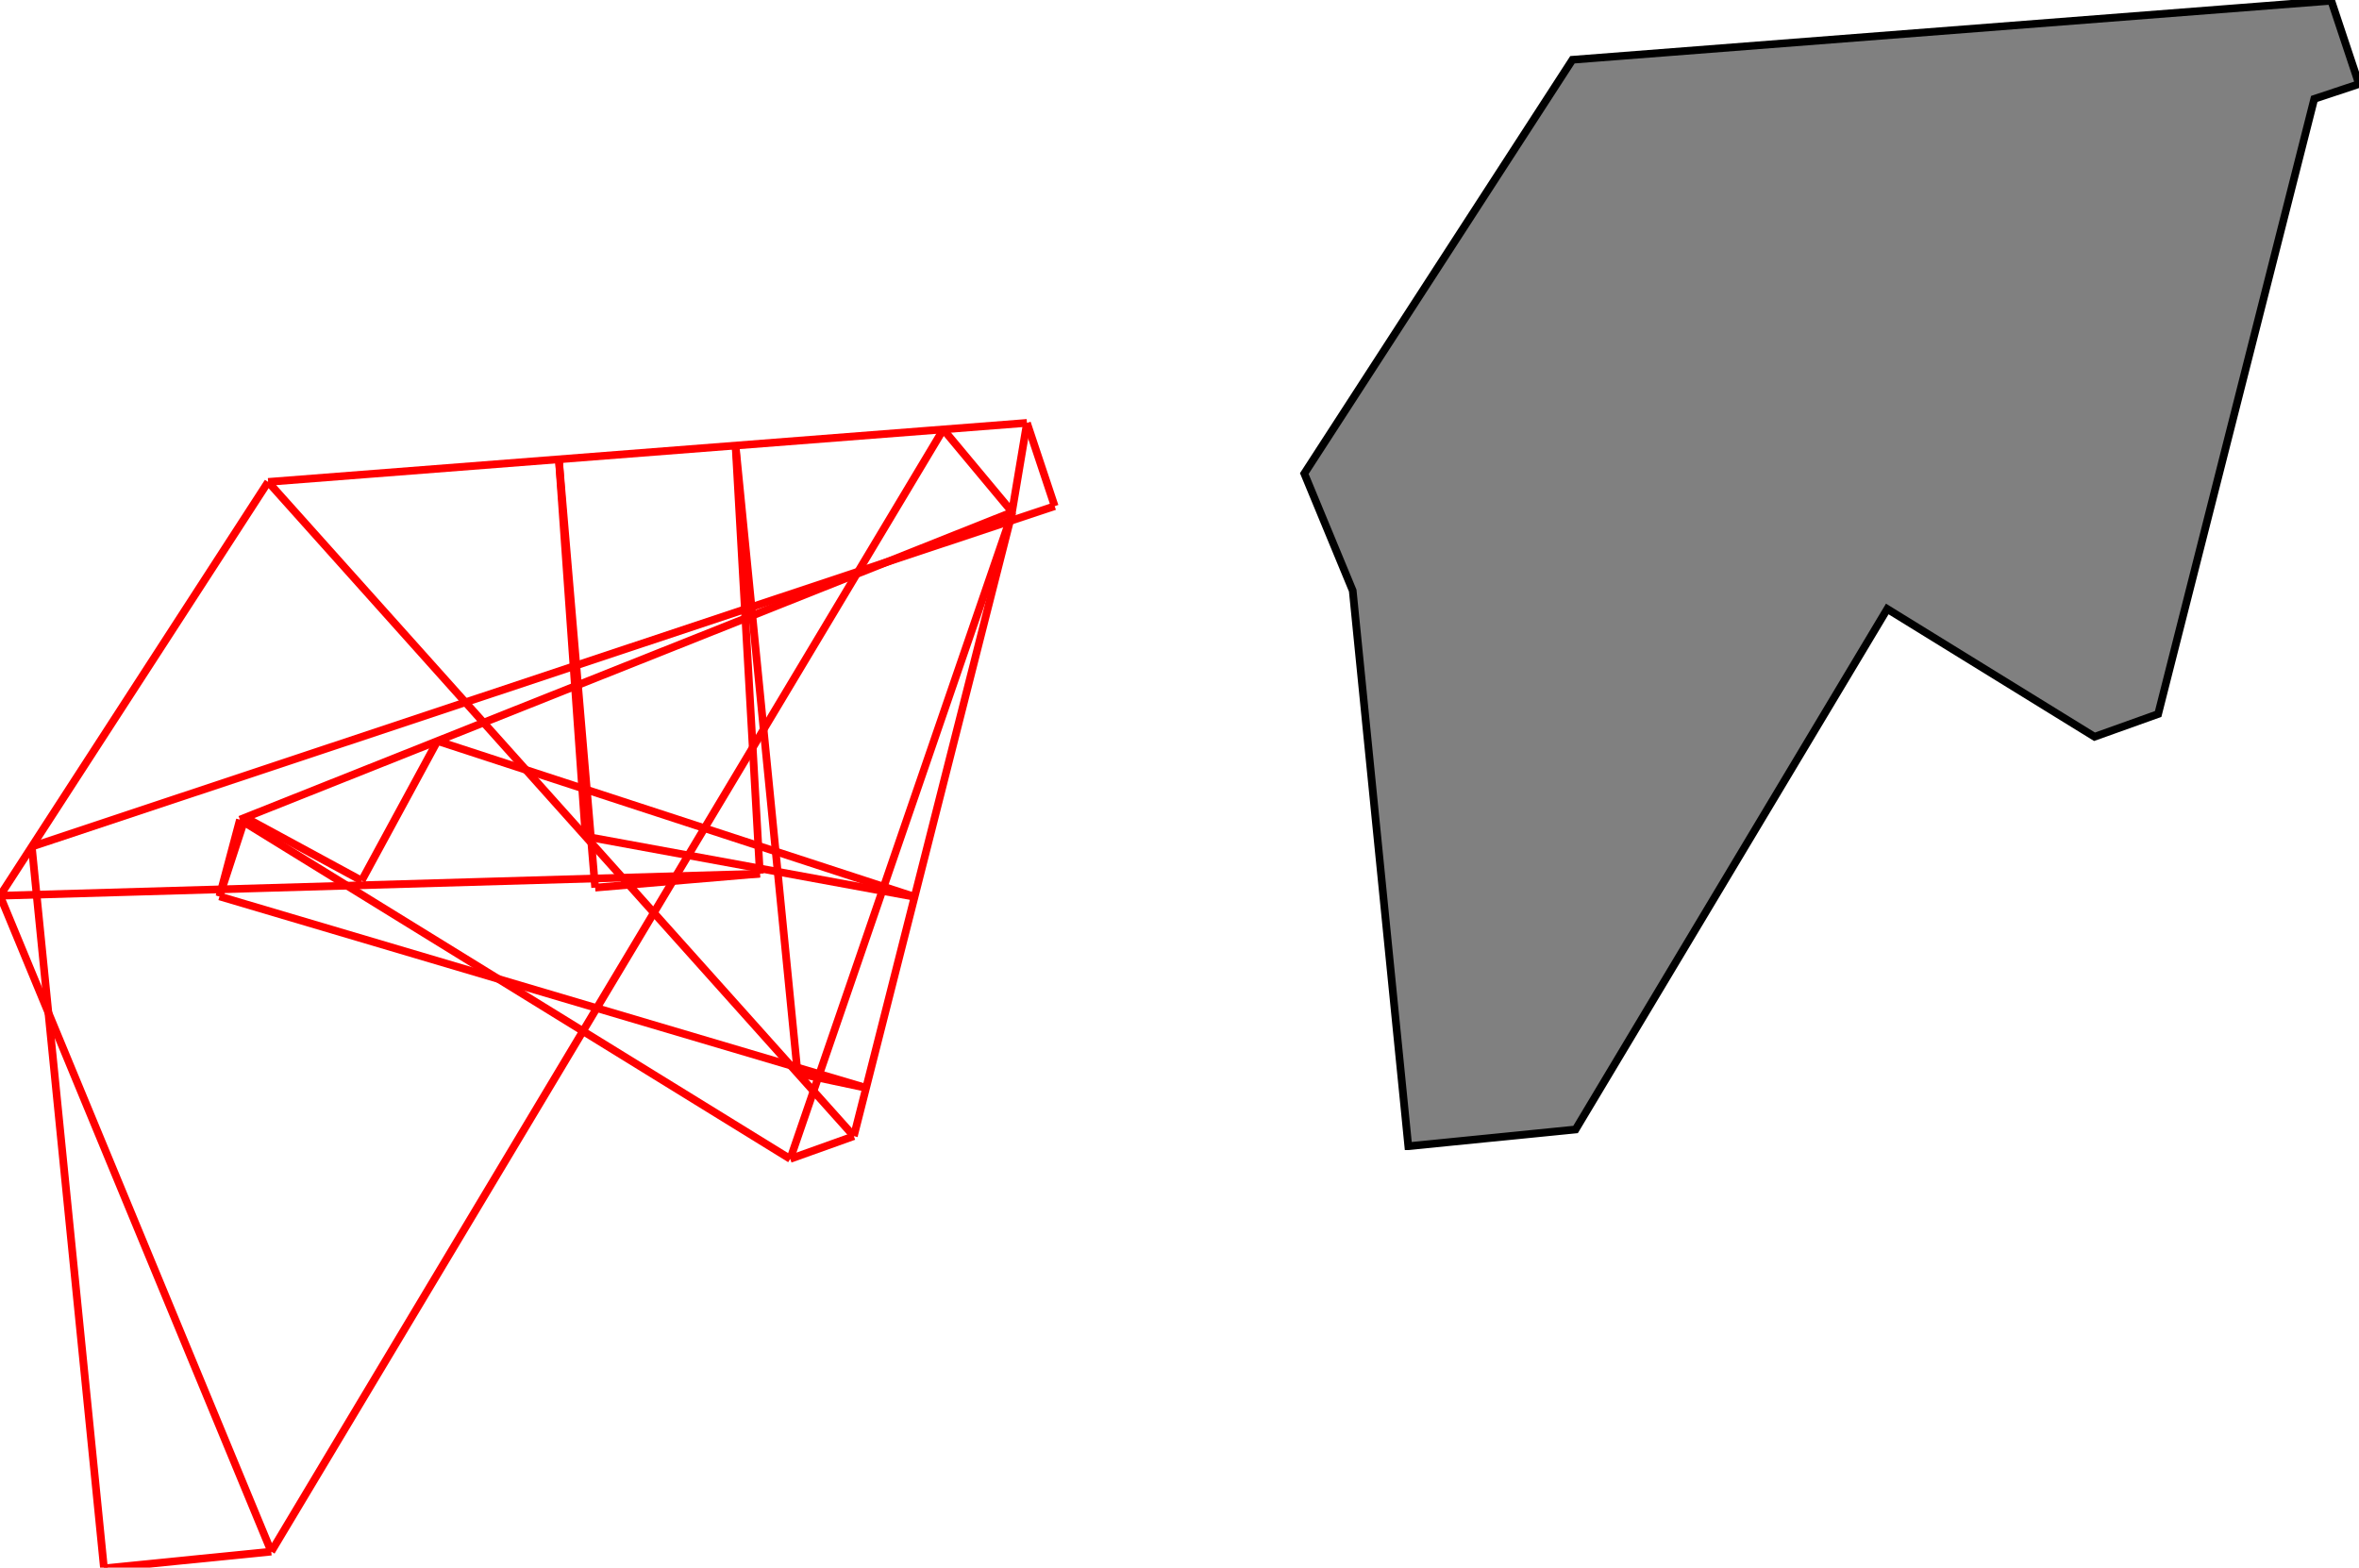 <?xml version="1.0" encoding="UTF-8"?>
<!DOCTYPE svg PUBLIC "-//W3C//DTD SVG 1.1//EN"
    "http://www.w3.org/Graphics/SVG/1.1/DTD/svg11.dtd"><svg xmlns="http://www.w3.org/2000/svg" height="332.315" stroke-opacity="1" viewBox="0 0 500 332" font-size="1" width="500" xmlns:xlink="http://www.w3.org/1999/xlink" stroke="rgb(0,0,0)" version="1.1"><defs></defs><g stroke-linejoin="miter" stroke-opacity="1.0" fill-opacity="1.0" stroke="rgb(0,0,0)" stroke-width="1.63" fill="rgb(128,128,128)" stroke-linecap="butt" stroke-miterlimit="10.0"><path d="M 298.497,242.824 l 35.454,-3.547 l 66.064,-110.338 l 43.929,27.089 l 13.485,-4.826 l 33.089,-130.393 l 9.482,-3.157 l -5.877,-17.652 l -160.839,12.51 l -56.831,87.723 l 10.262,24.816 l 11.781,117.776 Z"/></g><g stroke-linejoin="miter" stroke-opacity="1.0" fill-opacity="0.0" stroke="rgb(255,0,0)" stroke-width="1.63" fill="rgb(0,0,0)" stroke-linecap="butt" stroke-miterlimit="10.0"><path d="M 56.831,102.001 l 160.839,-12.51 "/></g><g stroke-linejoin="miter" stroke-opacity="1.0" fill-opacity="0.0" stroke="rgb(255,0,0)" stroke-width="1.63" fill="rgb(0,0,0)" stroke-linecap="butt" stroke-miterlimit="10.0"><path d="M 0,189.724 l 56.831,-87.723 "/></g><g stroke-linejoin="miter" stroke-opacity="1.0" fill-opacity="0.0" stroke="rgb(255,0,0)" stroke-width="1.63" fill="rgb(0,0,0)" stroke-linecap="butt" stroke-miterlimit="10.0"><path d="M 50.856,173.597 l 163.69,-65.196 "/></g><g stroke-linejoin="miter" stroke-opacity="1.0" fill-opacity="0.0" stroke="rgb(255,0,0)" stroke-width="1.63" fill="rgb(0,0,0)" stroke-linecap="butt" stroke-miterlimit="10.0"><path d="M 6.739,179.322 l 216.808,-72.178 "/></g><g stroke-linejoin="miter" stroke-opacity="1.0" fill-opacity="0.0" stroke="rgb(255,0,0)" stroke-width="1.63" fill="rgb(0,0,0)" stroke-linecap="butt" stroke-miterlimit="10.0"><path d="M 76.658,186.53 l 16.06,-29.607 "/></g><g stroke-linejoin="miter" stroke-opacity="1.0" fill-opacity="0.0" stroke="rgb(255,0,0)" stroke-width="1.63" fill="rgb(0,0,0)" stroke-linecap="butt" stroke-miterlimit="10.0"><path d="M 57.497,328.769 l 142.44,-237.898 "/></g><g stroke-linejoin="miter" stroke-opacity="1.0" fill-opacity="0.0" stroke="rgb(255,0,0)" stroke-width="1.63" fill="rgb(0,0,0)" stroke-linecap="butt" stroke-miterlimit="10.0"><path d="M 46.524,189.868 l 5.462,-16.721 "/></g><g stroke-linejoin="miter" stroke-opacity="1.0" fill-opacity="0.0" stroke="rgb(255,0,0)" stroke-width="1.63" fill="rgb(0,0,0)" stroke-linecap="butt" stroke-miterlimit="10.0"><path d="M 126.144,188.014 l 34.916,-2.958 "/></g><g stroke-linejoin="miter" stroke-opacity="1.0" fill-opacity="0.0" stroke="rgb(255,0,0)" stroke-width="1.63" fill="rgb(0,0,0)" stroke-linecap="butt" stroke-miterlimit="10.0"><path d="M 46.524,189.868 l 4.331,-16.271 "/></g><g stroke-linejoin="miter" stroke-opacity="1.0" fill-opacity="0.0" stroke="rgb(255,0,0)" stroke-width="1.63" fill="rgb(0,0,0)" stroke-linecap="butt" stroke-miterlimit="10.0"><path d="M 0,189.724 l 161.06,-4.667 "/></g><g stroke-linejoin="miter" stroke-opacity="1.0" fill-opacity="0.0" stroke="rgb(255,0,0)" stroke-width="1.63" fill="rgb(0,0,0)" stroke-linecap="butt" stroke-miterlimit="10.0"><path d="M 167.491,245.519 l 46.917,-136.573 "/></g><g stroke-linejoin="miter" stroke-opacity="1.0" fill-opacity="0.0" stroke="rgb(255,0,0)" stroke-width="1.63" fill="rgb(0,0,0)" stroke-linecap="butt" stroke-miterlimit="10.0"><path d="M 167.491,245.519 l 13.485,-4.826 "/></g><g stroke-linejoin="miter" stroke-opacity="1.0" fill-opacity="0.0" stroke="rgb(255,0,0)" stroke-width="1.63" fill="rgb(0,0,0)" stroke-linecap="butt" stroke-miterlimit="10.0"><path d="M 193.851,189.957 l -69.734,-12.784 "/></g><g stroke-linejoin="miter" stroke-opacity="1.0" fill-opacity="0.0" stroke="rgb(255,0,0)" stroke-width="1.63" fill="rgb(0,0,0)" stroke-linecap="butt" stroke-miterlimit="10.0"><path d="M 180.976,240.694 l 33.571,-132.293 "/></g><g stroke-linejoin="miter" stroke-opacity="1.0" fill-opacity="0.0" stroke="rgb(255,0,0)" stroke-width="1.63" fill="rgb(0,0,0)" stroke-linecap="butt" stroke-miterlimit="10.0"><path d="M 214.408,108.946 l 3.262,-19.455 "/></g><g stroke-linejoin="miter" stroke-opacity="1.0" fill-opacity="0.0" stroke="rgb(255,0,0)" stroke-width="1.63" fill="rgb(0,0,0)" stroke-linecap="butt" stroke-miterlimit="10.0"><path d="M 193.851,189.957 l -101.132,-33.033 "/></g><g stroke-linejoin="miter" stroke-opacity="1.0" fill-opacity="0.0" stroke="rgb(255,0,0)" stroke-width="1.63" fill="rgb(0,0,0)" stroke-linecap="butt" stroke-miterlimit="10.0"><path d="M 214.546,108.401 l -14.609,-17.53 "/></g><g stroke-linejoin="miter" stroke-opacity="1.0" fill-opacity="0.0" stroke="rgb(255,0,0)" stroke-width="1.63" fill="rgb(0,0,0)" stroke-linecap="butt" stroke-miterlimit="10.0"><path d="M 161.06,185.056 l -5.155,-90.761 "/></g><g stroke-linejoin="miter" stroke-opacity="1.0" fill-opacity="0.0" stroke="rgb(255,0,0)" stroke-width="1.63" fill="rgb(0,0,0)" stroke-linecap="butt" stroke-miterlimit="10.0"><path d="M 223.547,107.144 l -5.877,-17.652 "/></g><g stroke-linejoin="miter" stroke-opacity="1.0" fill-opacity="0.0" stroke="rgb(255,0,0)" stroke-width="1.63" fill="rgb(0,0,0)" stroke-linecap="butt" stroke-miterlimit="10.0"><path d="M 183.573,230.458 l -14.517,-3.08 "/></g><g stroke-linejoin="miter" stroke-opacity="1.0" fill-opacity="0.0" stroke="rgb(255,0,0)" stroke-width="1.63" fill="rgb(0,0,0)" stroke-linecap="butt" stroke-miterlimit="10.0"><path d="M 124.117,177.172 l -5.665,-79.964 "/></g><g stroke-linejoin="miter" stroke-opacity="1.0" fill-opacity="0.0" stroke="rgb(255,0,0)" stroke-width="1.63" fill="rgb(0,0,0)" stroke-linecap="butt" stroke-miterlimit="10.0"><path d="M 169.056,227.377 l -13.151,-133.082 "/></g><g stroke-linejoin="miter" stroke-opacity="1.0" fill-opacity="0.0" stroke="rgb(255,0,0)" stroke-width="1.63" fill="rgb(0,0,0)" stroke-linecap="butt" stroke-miterlimit="10.0"><path d="M 126.144,188.014 l -7.692,-90.806 "/></g><g stroke-linejoin="miter" stroke-opacity="1.0" fill-opacity="0.0" stroke="rgb(255,0,0)" stroke-width="1.63" fill="rgb(0,0,0)" stroke-linecap="butt" stroke-miterlimit="10.0"><path d="M 183.573,230.458 l -137.049,-40.589 "/></g><g stroke-linejoin="miter" stroke-opacity="1.0" fill-opacity="0.0" stroke="rgb(255,0,0)" stroke-width="1.63" fill="rgb(0,0,0)" stroke-linecap="butt" stroke-miterlimit="10.0"><path d="M 22.043,332.315 l -15.304,-152.993 "/></g><g stroke-linejoin="miter" stroke-opacity="1.0" fill-opacity="0.0" stroke="rgb(255,0,0)" stroke-width="1.63" fill="rgb(0,0,0)" stroke-linecap="butt" stroke-miterlimit="10.0"><path d="M 76.658,186.53 l -24.672,-13.383 "/></g><g stroke-linejoin="miter" stroke-opacity="1.0" fill-opacity="0.0" stroke="rgb(255,0,0)" stroke-width="1.63" fill="rgb(0,0,0)" stroke-linecap="butt" stroke-miterlimit="10.0"><path d="M 180.976,240.694 l -124.145,-138.693 "/></g><g stroke-linejoin="miter" stroke-opacity="1.0" fill-opacity="0.0" stroke="rgb(255,0,0)" stroke-width="1.63" fill="rgb(0,0,0)" stroke-linecap="butt" stroke-miterlimit="10.0"><path d="M 167.491,245.519 l -116.635,-71.922 "/></g><g stroke-linejoin="miter" stroke-opacity="1.0" fill-opacity="0.0" stroke="rgb(255,0,0)" stroke-width="1.63" fill="rgb(0,0,0)" stroke-linecap="butt" stroke-miterlimit="10.0"><path d="M 22.043,332.315 l 35.454,-3.547 "/></g><g stroke-linejoin="miter" stroke-opacity="1.0" fill-opacity="0.0" stroke="rgb(255,0,0)" stroke-width="1.63" fill="rgb(0,0,0)" stroke-linecap="butt" stroke-miterlimit="10.0"><path d="M 57.497,328.769 l -57.497,-139.045 "/></g></svg>